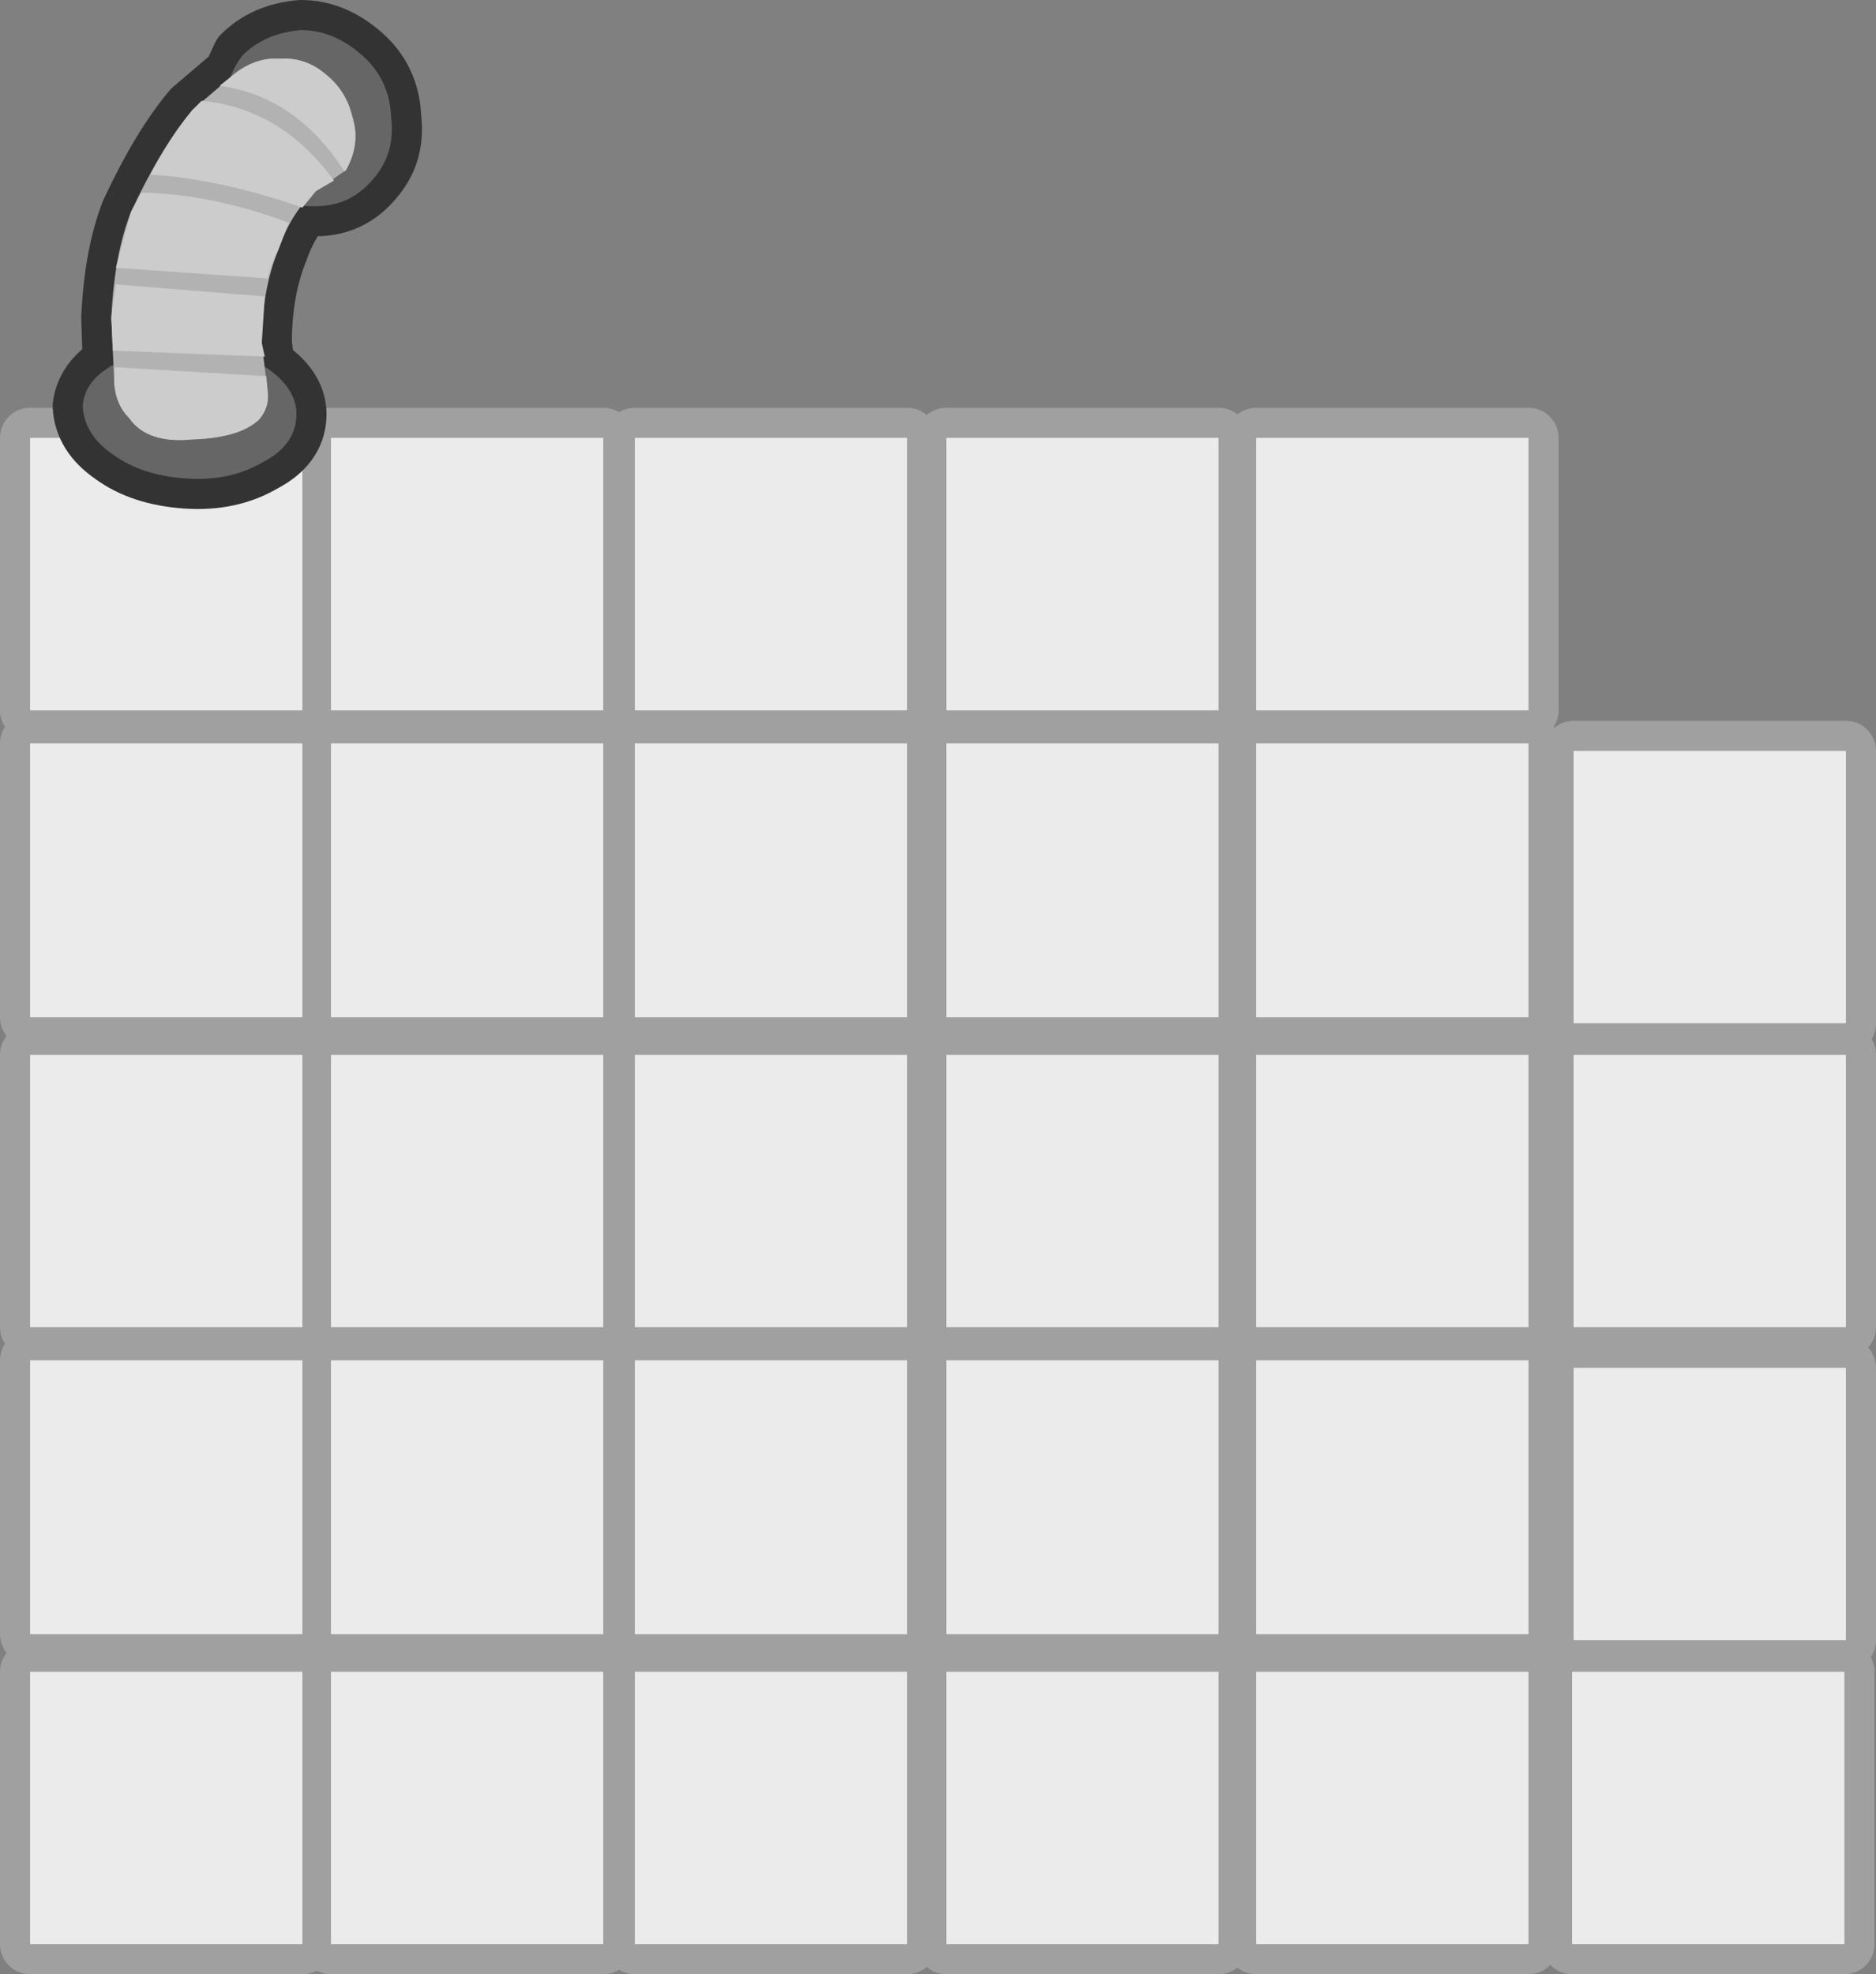 <?xml version="1.0" encoding="UTF-8" standalone="no"?>
<svg xmlns:xlink="http://www.w3.org/1999/xlink" height="65.6px" width="62.35px" xmlns="http://www.w3.org/2000/svg">
  <rect width="100%" height="100%" fill="#808080" stroke="none"/>
  <g transform="matrix(1.0, 0.0, 0.0, 1.0, 0.35, 1.55)">
    <path d="M18.6 46.7 Q22.55 46.95 24.5 48.7 25.7 49.8 26.55 53.45 L27.05 55.75 27.2 55.8 Q28.2 56.5 28.2 57.55 28.2 58.6 27.2 59.35 26.2 60.0 24.75 60.0 23.3 60.0 22.3 59.35 21.3 58.6 21.3 57.55 21.3 56.55 22.25 55.85 L22.2 55.65 Q22.0 53.5 21.2 52.8 20.1 51.8 18.2 51.75 16.05 51.65 15.0 53.1 14.65 53.6 14.4 55.1 L14.25 56.3 Q14.95 56.9 14.95 57.7 14.95 58.55 14.05 59.2 13.15 59.85 11.95 59.85 10.7 59.85 9.8 59.2 8.9 58.55 8.9 57.7 8.9 56.85 9.8 56.2 L9.95 56.1 10.3 53.95 Q10.95 50.35 11.8 49.25 14.0 46.45 18.6 46.7" fill="#666666" fill-rule="evenodd" stroke="none"/>
    <path d="M18.6 46.7 Q22.55 46.95 24.5 48.7 25.7 49.8 26.55 53.45 L27.05 55.75 27.2 55.8 Q28.2 56.5 28.2 57.55 28.2 58.6 27.2 59.35 26.2 60.0 24.75 60.0 23.3 60.0 22.3 59.35 21.3 58.6 21.3 57.55 21.3 56.55 22.25 55.85 L22.2 55.65 Q22.0 53.5 21.2 52.8 20.1 51.8 18.2 51.75 16.05 51.65 15.0 53.1 14.65 53.6 14.4 55.1 L14.25 56.3 Q14.95 56.9 14.95 57.7 14.95 58.55 14.05 59.2 13.15 59.85 11.95 59.85 10.7 59.85 9.8 59.2 8.9 58.55 8.9 57.7 8.9 56.85 9.8 56.2 L9.95 56.1 10.3 53.95 Q10.95 50.35 11.8 49.25 14.0 46.45 18.6 46.7 Z" fill="none" stroke="#333333" stroke-linecap="round" stroke-linejoin="round" stroke-width="2.0"/>
    <path d="M22.3 55.8 Q23.3 55.1 24.75 55.1 26.2 55.1 27.2 55.8 28.2 56.5 28.2 57.55 28.2 58.6 27.2 59.35 26.2 60.0 24.75 60.0 23.3 60.0 22.3 59.35 21.3 58.6 21.3 57.55 21.3 56.5 22.3 55.8 M14.05 59.2 Q13.15 59.85 11.95 59.85 10.7 59.85 9.8 59.2 8.9 58.55 8.9 57.7 8.9 56.85 9.8 56.2 10.7 55.55 11.95 55.55 13.15 55.55 14.05 56.2 14.95 56.85 14.95 57.7 14.95 58.55 14.05 59.2" fill="#666666" fill-rule="evenodd" stroke="none"/>
    <path d="M18.6 46.7 Q22.55 46.95 24.5 48.7 25.7 49.8 26.55 53.45 L27.2 56.9 26.85 57.55 Q26.2 58.2 25.1 58.35 L22.95 58.15 22.3 57.65 22.2 55.65 Q22.0 53.5 21.2 52.8 20.1 51.8 18.2 51.75 16.05 51.65 15.0 53.1 14.65 53.6 14.4 55.1 L14.2 56.55 Q14.4 56.95 14.2 57.35 13.8 58.2 12.05 58.35 10.2 58.55 9.8 57.35 L10.3 53.95 Q10.95 50.35 11.8 49.25 14.0 46.45 18.6 46.7" fill="#b2b2b2" fill-rule="evenodd" stroke="none"/>
    <path d="M23.85 48.25 Q23.05 50.75 21.3 52.75 L21.2 52.8 Q20.45 52.15 19.3 51.85 L19.15 46.75 Q22.1 47.05 23.85 48.2 L23.85 48.25 M24.5 48.7 Q25.7 49.8 26.55 53.35 L26.45 53.5 Q24.75 55.35 22.25 55.55 L22.2 55.55 Q22.05 54.2 21.7 53.45 23.6 51.3 24.45 48.7 L24.5 48.7 M14.2 47.4 Q14.6 50.25 15.75 52.35 L15.0 53.1 14.9 53.3 14.8 53.3 Q12.65 52.8 11.15 50.95 L11.05 50.8 Q11.4 49.75 11.8 49.25 12.75 48.05 14.2 47.4 M18.5 46.7 L18.6 51.75 18.2 51.75 16.4 52.0 16.35 51.85 Q15.25 49.9 14.9 47.2 L14.9 47.15 18.5 46.7 M22.3 57.65 L22.3 56.45 Q24.9 56.3 26.75 54.3 L27.2 56.9 26.85 57.55 Q26.2 58.2 25.1 58.35 L22.95 58.15 22.3 57.65 M14.2 55.65 L10.1 55.45 10.05 55.4 10.3 53.95 10.8 51.75 Q12.35 53.7 14.6 54.2 L14.4 55.1 14.35 55.55 14.2 55.65 M14.2 57.35 Q13.8 58.2 12.05 58.35 10.2 58.55 9.8 57.35 L9.9 56.3 Q11.95 57.35 14.2 56.55 14.4 56.95 14.2 57.35" fill="#cccccc" fill-rule="evenodd" stroke="none"/>
    <path d="M41.4 13.0 L41.4 22.05 50.45 22.05 50.45 13.0 41.4 13.0 M41.4 23.15 L41.4 32.25 50.45 32.25 50.45 23.15 41.4 23.15 M41.4 33.5 L41.4 42.55 50.45 42.55 50.45 33.5 41.4 33.5 M41.4 43.65 L41.4 52.75 50.45 52.75 50.45 43.65 41.4 43.65 M51.95 42.55 L61.0 42.55 61.0 33.5 51.95 33.5 51.95 42.55 M51.95 23.4 L51.95 32.45 61.0 32.45 61.0 23.4 51.95 23.4 M51.95 43.9 L51.95 52.95 61.0 52.95 61.0 43.9 51.95 43.9 M29.8 22.05 L29.8 13.0 20.75 13.0 20.75 22.05 29.8 22.05 M20.75 23.15 L20.75 32.25 29.8 32.25 29.8 23.15 20.75 23.15 M31.1 13.0 L31.1 22.05 40.15 22.05 40.15 13.0 31.1 13.0 M31.1 23.15 L31.1 32.25 40.15 32.25 40.15 23.15 31.1 23.15 M0.65 13.0 L0.65 22.05 9.7 22.05 9.7 13.0 0.65 13.0 M0.65 23.15 L0.65 32.25 9.7 32.25 9.7 23.15 0.65 23.15 M10.65 22.05 L19.7 22.05 19.7 13.0 10.65 13.0 10.65 22.05 M10.65 23.15 L10.65 32.25 19.7 32.25 19.7 23.15 10.65 23.15 M10.65 33.5 L10.65 42.55 19.7 42.55 19.7 33.5 10.65 33.5 M0.65 33.5 L0.65 42.55 9.7 42.55 9.7 33.5 0.65 33.5 M0.65 43.65 L0.65 52.75 9.7 52.75 9.7 43.65 0.65 43.65 M10.65 43.65 L10.65 52.75 19.7 52.75 19.7 43.65 10.65 43.65 M31.1 33.5 L31.1 42.55 40.15 42.55 40.15 33.5 31.1 33.5 M20.75 33.5 L20.75 42.55 29.8 42.55 29.8 33.5 20.75 33.5 M20.75 43.65 L20.75 52.75 29.8 52.75 29.8 43.65 20.75 43.65 M31.1 43.65 L31.1 52.75 40.15 52.75 40.15 43.65 31.1 43.65 M31.1 54.0 L31.1 63.05 40.15 63.05 40.15 54.0 31.1 54.0 M20.75 54.0 L20.75 63.05 29.8 63.05 29.8 54.0 20.75 54.0 M10.65 54.0 L10.65 63.05 19.7 63.05 19.7 54.0 10.65 54.0 M0.65 54.0 L0.65 63.05 9.7 63.05 9.7 54.0 0.65 54.0 M60.95 54.0 L51.9 54.0 51.9 63.05 60.95 63.05 60.95 54.0 M41.4 63.05 L50.45 63.05 50.45 54.0 41.4 54.0 41.4 63.05" fill="none" stroke="#a0a0a0" stroke-linecap="round" stroke-linejoin="round" stroke-width="2.0"/>
    <path d="M41.4 63.05 L41.4 54.0 50.45 54.0 50.45 63.05 41.4 63.05 M60.95 54.0 L60.95 63.05 51.9 63.05 51.9 54.0 60.95 54.0 M0.65 54.0 L9.7 54.0 9.7 63.05 0.65 63.05 0.65 54.0 M10.65 54.0 L19.7 54.0 19.7 63.05 10.65 63.05 10.65 54.0 M20.75 54.0 L29.8 54.0 29.8 63.05 20.75 63.05 20.75 54.0 M31.1 54.0 L40.15 54.0 40.15 63.05 31.1 63.05 31.1 54.0 M31.1 43.65 L40.15 43.65 40.15 52.75 31.1 52.75 31.1 43.65 M20.75 43.65 L29.8 43.65 29.8 52.75 20.75 52.75 20.75 43.65 M20.75 33.5 L29.8 33.5 29.8 42.55 20.75 42.55 20.75 33.5 M31.1 33.5 L40.15 33.5 40.15 42.55 31.1 42.55 31.1 33.5 M10.65 43.65 L19.7 43.65 19.7 52.75 10.65 52.75 10.65 43.65 M0.65 43.65 L9.7 43.65 9.7 52.75 0.65 52.75 0.65 43.65 M0.65 33.5 L9.7 33.5 9.7 42.55 0.65 42.55 0.65 33.5 M10.65 33.5 L19.7 33.5 19.7 42.55 10.65 42.55 10.65 33.5 M10.65 23.15 L19.7 23.15 19.7 32.25 10.65 32.25 10.65 23.15 M19.7 13.0 L19.7 22.05 10.65 22.05 10.65 13.0 19.7 13.0 M0.65 23.15 L9.7 23.15 9.7 32.25 0.65 32.25 0.65 23.15 M0.65 13.0 L9.7 13.0 9.7 22.05 0.65 22.05 0.65 13.0 M31.1 23.15 L40.15 23.15 40.15 32.25 31.1 32.25 31.1 23.15 M31.1 22.05 L31.1 13.0 40.15 13.0 40.15 22.05 31.1 22.05 M20.75 23.15 L29.8 23.15 29.8 32.25 20.75 32.25 20.75 23.15 M29.8 22.05 L20.75 22.05 20.75 13.0 29.8 13.0 29.8 22.05 M51.95 43.9 L61.0 43.9 61.0 52.95 51.95 52.95 51.95 43.9 M51.95 23.4 L61.0 23.4 61.0 32.45 51.95 32.45 51.95 23.4 M51.95 42.55 L51.95 33.5 61.0 33.5 61.0 42.55 51.95 42.55 M41.4 43.65 L50.45 43.65 50.45 52.75 41.4 52.75 41.4 43.65 M41.4 33.5 L50.45 33.5 50.45 42.55 41.4 42.55 41.4 33.5 M41.4 23.15 L50.45 23.15 50.45 32.25 41.4 32.25 41.4 23.15 M41.4 13.0 L50.45 13.0 50.45 22.05 41.4 22.05 41.4 13.0" fill="#ebebeb" fill-rule="evenodd" stroke="none"/>
    <path d="M12.65 2.35 Q12.8 3.55 12.05 4.4 11.3 5.3 10.15 5.3 L9.7 5.3 Q9.2 5.9 8.9 6.75 8.35 8.1 8.35 9.85 L8.45 10.65 8.55 10.7 Q9.55 11.4 9.5 12.3 9.45 13.25 8.4 13.8 7.3 14.45 5.85 14.35 4.35 14.25 3.4 13.55 2.45 12.9 2.4 11.95 2.5 11.1 3.4 10.55 L3.35 9.0 Q3.45 6.9 4.0 5.5 5.0 3.35 6.05 2.1 L7.4 0.95 7.7 0.3 Q8.45 -0.45 9.65 -0.55 10.75 -0.55 11.7 0.3 12.6 1.1 12.65 2.35" fill="#666666" fill-rule="evenodd" stroke="none"/>
    <path d="M12.65 2.35 Q12.8 3.55 12.05 4.4 11.3 5.3 10.15 5.3 L9.7 5.3 Q9.2 5.9 8.9 6.75 8.35 8.1 8.35 9.85 L8.45 10.65 8.55 10.7 Q9.55 11.4 9.5 12.3 9.45 13.25 8.4 13.8 7.3 14.45 5.85 14.35 4.35 14.25 3.4 13.55 2.45 12.9 2.4 11.95 2.5 11.1 3.4 10.55 L3.35 9.0 Q3.45 6.9 4.0 5.5 5.0 3.35 6.05 2.1 L7.4 0.95 7.7 0.3 Q8.45 -0.45 9.65 -0.55 10.75 -0.55 11.7 0.3 12.6 1.1 12.65 2.35 Z" fill="none" stroke="#333333" stroke-linecap="round" stroke-linejoin="round" stroke-width="2.0"/>
    <path d="M12.65 2.35 Q12.8 3.55 12.05 4.4 11.3 5.3 10.15 5.3 8.95 5.35 8.1 4.5 7.2 3.65 7.1 2.55 7.0 1.25 7.7 0.3 8.45 -0.45 9.65 -0.55 10.75 -0.55 11.7 0.3 12.6 1.1 12.65 2.35 M9.5 12.3 Q9.45 13.25 8.4 13.8 7.3 14.45 5.85 14.35 4.35 14.25 3.4 13.55 2.45 12.9 2.4 11.95 2.45 11.05 3.55 10.5 4.6 9.9 6.1 9.95 7.55 10.1 8.55 10.7 9.55 11.4 9.5 12.3" fill="#666666" fill-rule="evenodd" stroke="none"/>
    <path d="M10.45 0.9 Q11.15 1.45 11.35 2.3 11.65 3.2 11.15 4.1 L10.15 4.8 Q9.35 5.45 8.9 6.75 8.35 8.1 8.35 9.85 L8.55 11.5 Q8.6 12.0 8.25 12.4 7.6 13.0 6.05 13.05 4.55 13.2 3.95 12.35 3.5 11.9 3.45 11.2 L3.35 9.0 Q3.45 6.9 4.0 5.5 5.0 3.35 6.05 2.1 L7.45 0.9 Q8.15 0.35 8.95 0.4 9.8 0.35 10.45 0.9" fill="#b2b2b2" fill-rule="evenodd" stroke="none"/>
    <path d="M3.95 12.35 Q3.5 11.9 3.45 11.2 L3.45 10.65 8.5 10.95 8.55 11.5 Q8.6 12.0 8.25 12.4 7.6 13.0 6.05 13.05 4.55 13.2 3.95 12.35 M3.4 10.1 L3.35 9.0 3.5 7.9 8.45 8.3 8.35 9.85 8.45 10.3 3.4 10.1 M4.0 5.5 L4.35 4.85 Q6.7 4.9 9.25 5.85 L8.9 6.75 Q8.65 7.25 8.55 7.7 L3.5 7.35 4.0 5.5 M10.75 4.45 L10.15 4.8 9.7 5.35 Q7.0 4.4 4.65 4.25 5.3 3.0 6.05 2.1 L6.35 1.8 Q9.0 2.05 10.75 4.45 M10.45 0.9 Q11.15 1.45 11.35 2.3 11.65 3.2 11.15 4.1 L11.1 4.15 Q9.5 1.65 6.95 1.3 L7.45 0.9 Q8.15 0.35 8.95 0.4 9.8 0.35 10.45 0.9" fill="#cccccc" fill-rule="evenodd" stroke="none"/>
  </g>
</svg>
